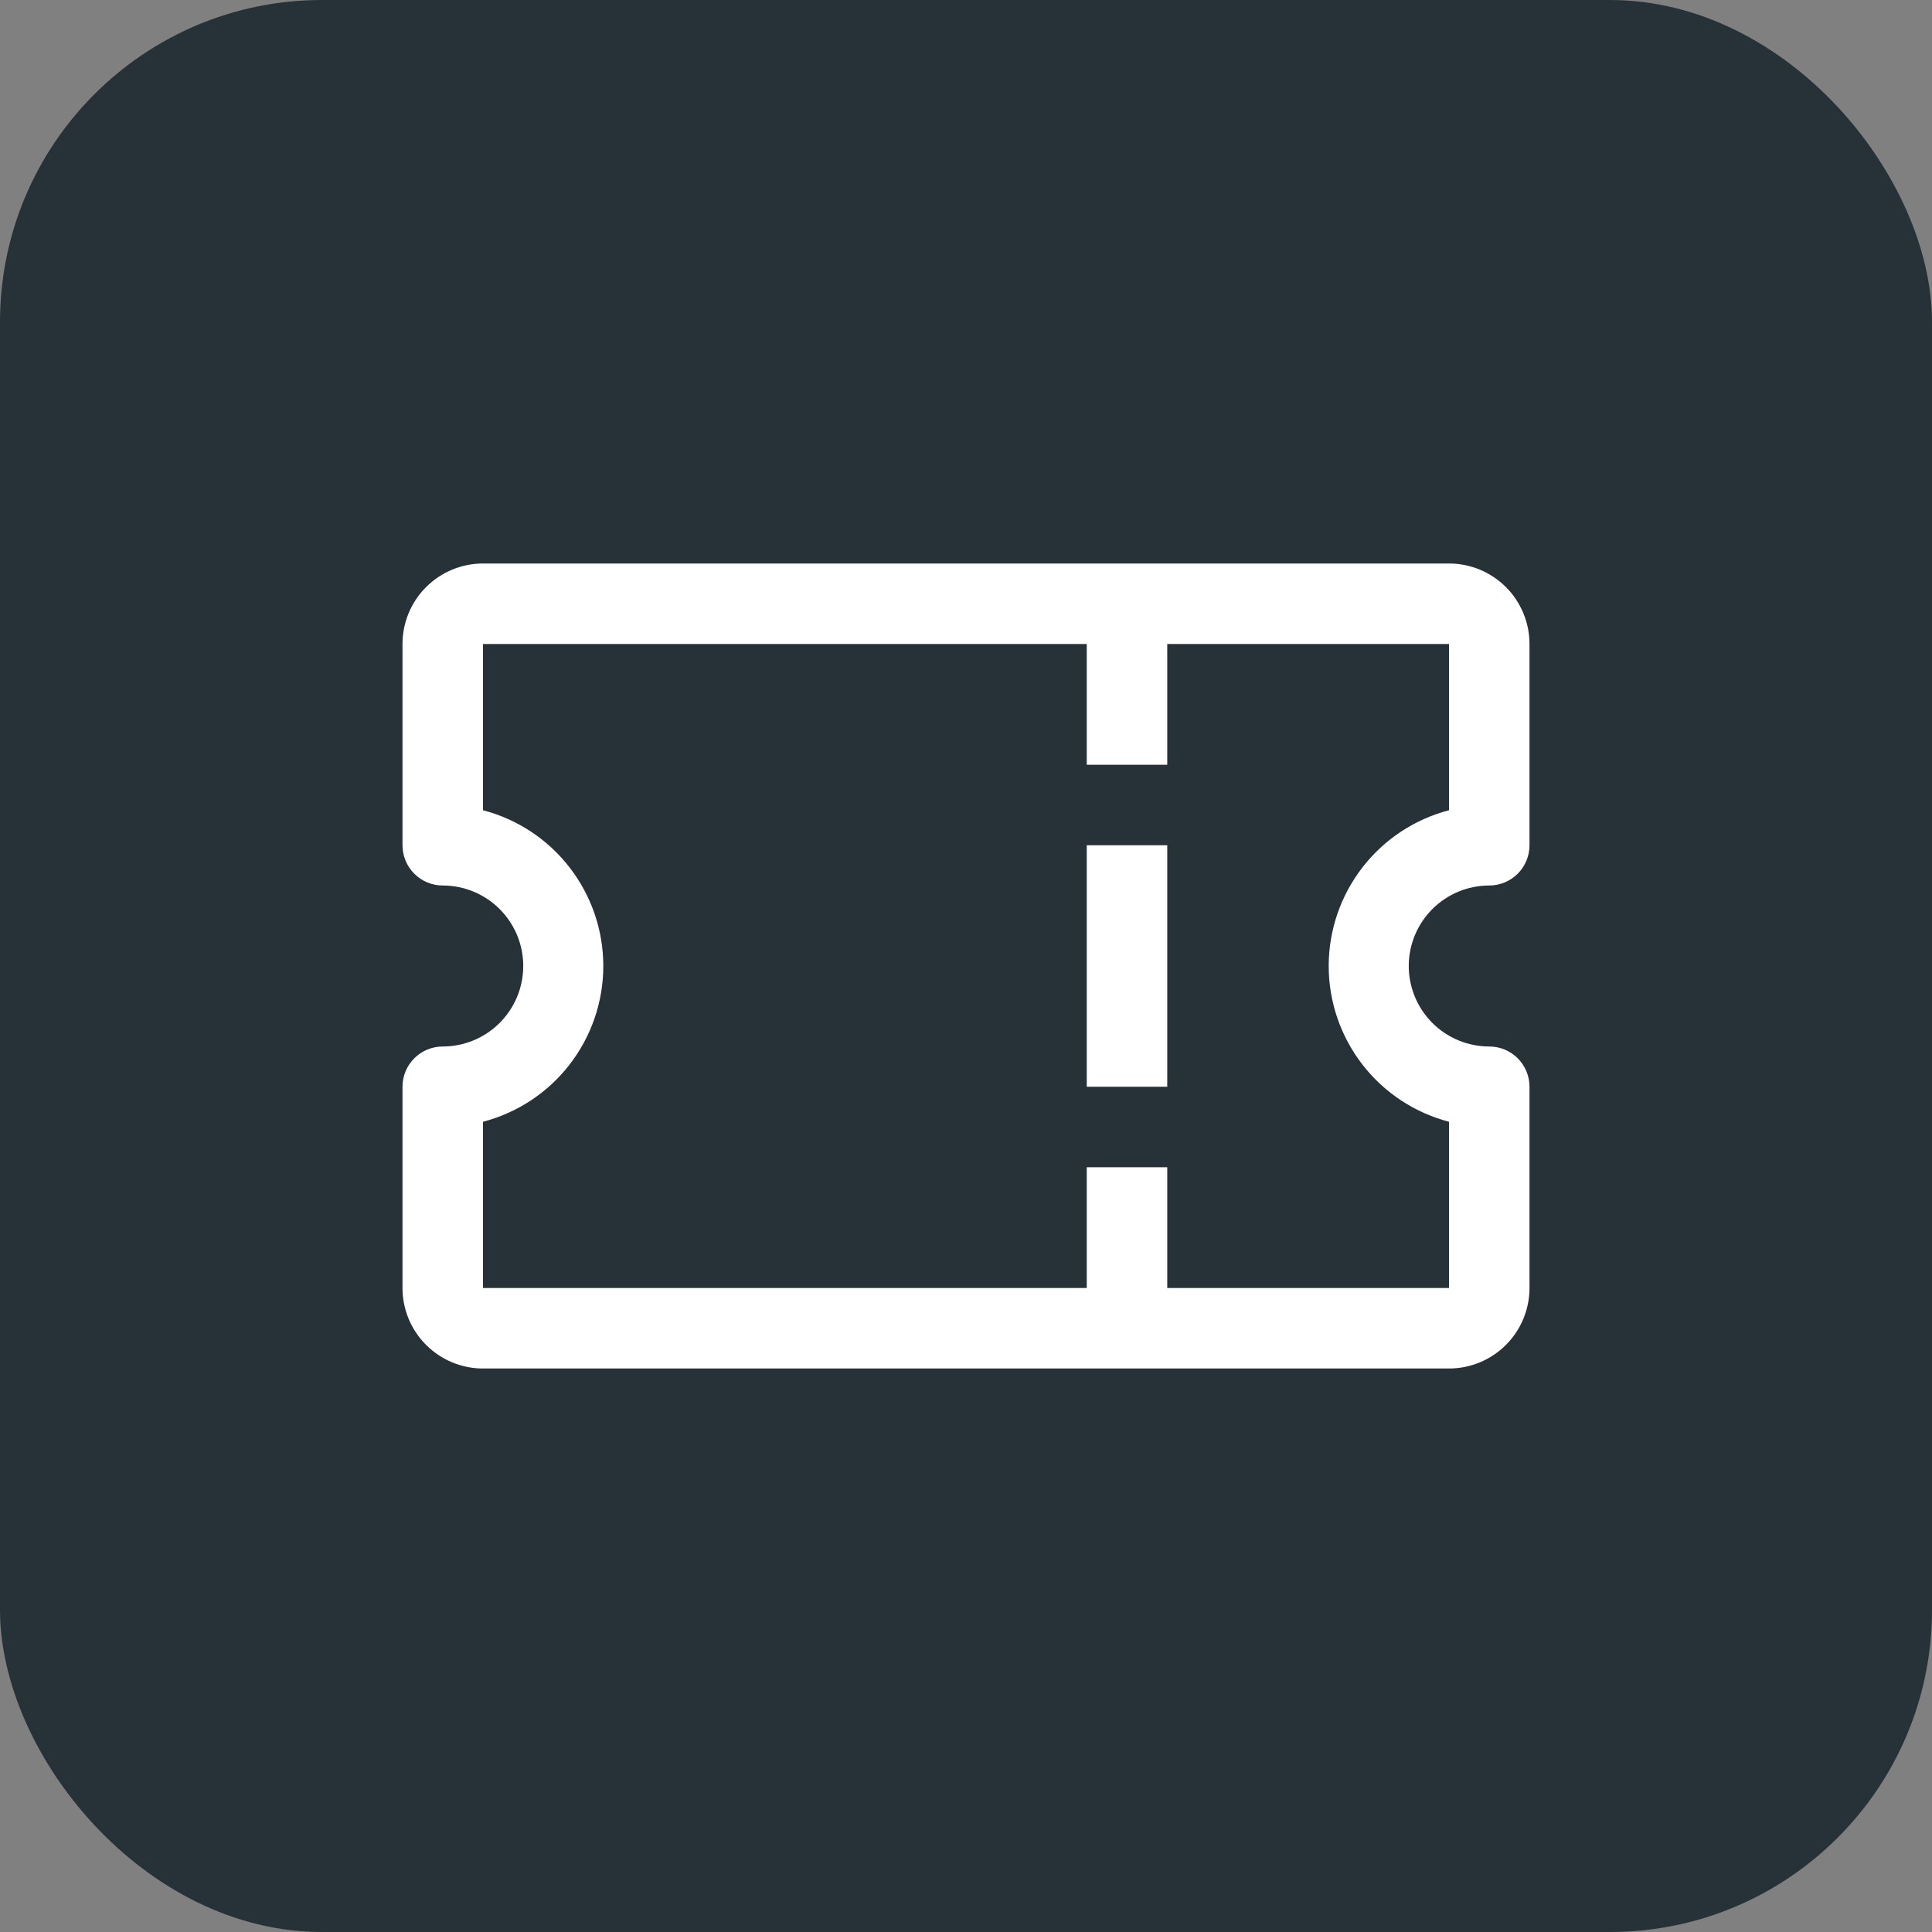 <svg width="48" height="48" viewBox="0 0 48 48" fill="none" xmlns="http://www.w3.org/2000/svg">
<rect x="0" y="0" width="48" height="48" fill="#808080" stroke="none"/>
<rect width="48" height="48" rx="8" fill="#263238"/>
<path d="M37 22C37.265 22 37.52 21.895 37.707 21.707C37.895 21.52 38 21.265 38 21V16C38 15.47 37.789 14.961 37.414 14.586C37.039 14.211 36.53 14 36 14H12C11.47 14 10.961 14.211 10.586 14.586C10.211 14.961 10 15.47 10 16V21C10 21.265 10.105 21.52 10.293 21.707C10.48 21.895 10.735 22 11 22C11.53 22 12.039 22.211 12.414 22.586C12.789 22.961 13 23.47 13 24C13 24.53 12.789 25.039 12.414 25.414C12.039 25.789 11.53 26 11 26C10.735 26 10.48 26.105 10.293 26.293C10.105 26.48 10 26.735 10 27V32C10 32.53 10.211 33.039 10.586 33.414C10.961 33.789 11.47 34 12 34H36C36.53 34 37.039 33.789 37.414 33.414C37.789 33.039 38 32.53 38 32V27C38 26.735 37.895 26.48 37.707 26.293C37.52 26.105 37.265 26 37 26C36.47 26 35.961 25.789 35.586 25.414C35.211 25.039 35 24.53 35 24C35 23.47 35.211 22.961 35.586 22.586C35.961 22.211 36.47 22 37 22ZM36 27.87V32H29V29H27V32H12V27.87C12.856 27.646 13.614 27.145 14.154 26.445C14.695 25.744 14.989 24.885 14.989 24C14.989 23.115 14.695 22.256 14.154 21.555C13.614 20.855 12.856 20.354 12 20.13V16H27V19H29V16H36V20.13C35.144 20.354 34.386 20.855 33.846 21.555C33.305 22.256 33.011 23.115 33.011 24C33.011 24.885 33.305 25.744 33.846 26.445C34.386 27.145 35.144 27.646 36 27.87Z" fill="white"/>
<path d="M27 21H29V27H27V21Z" fill="white"/>
</svg>
